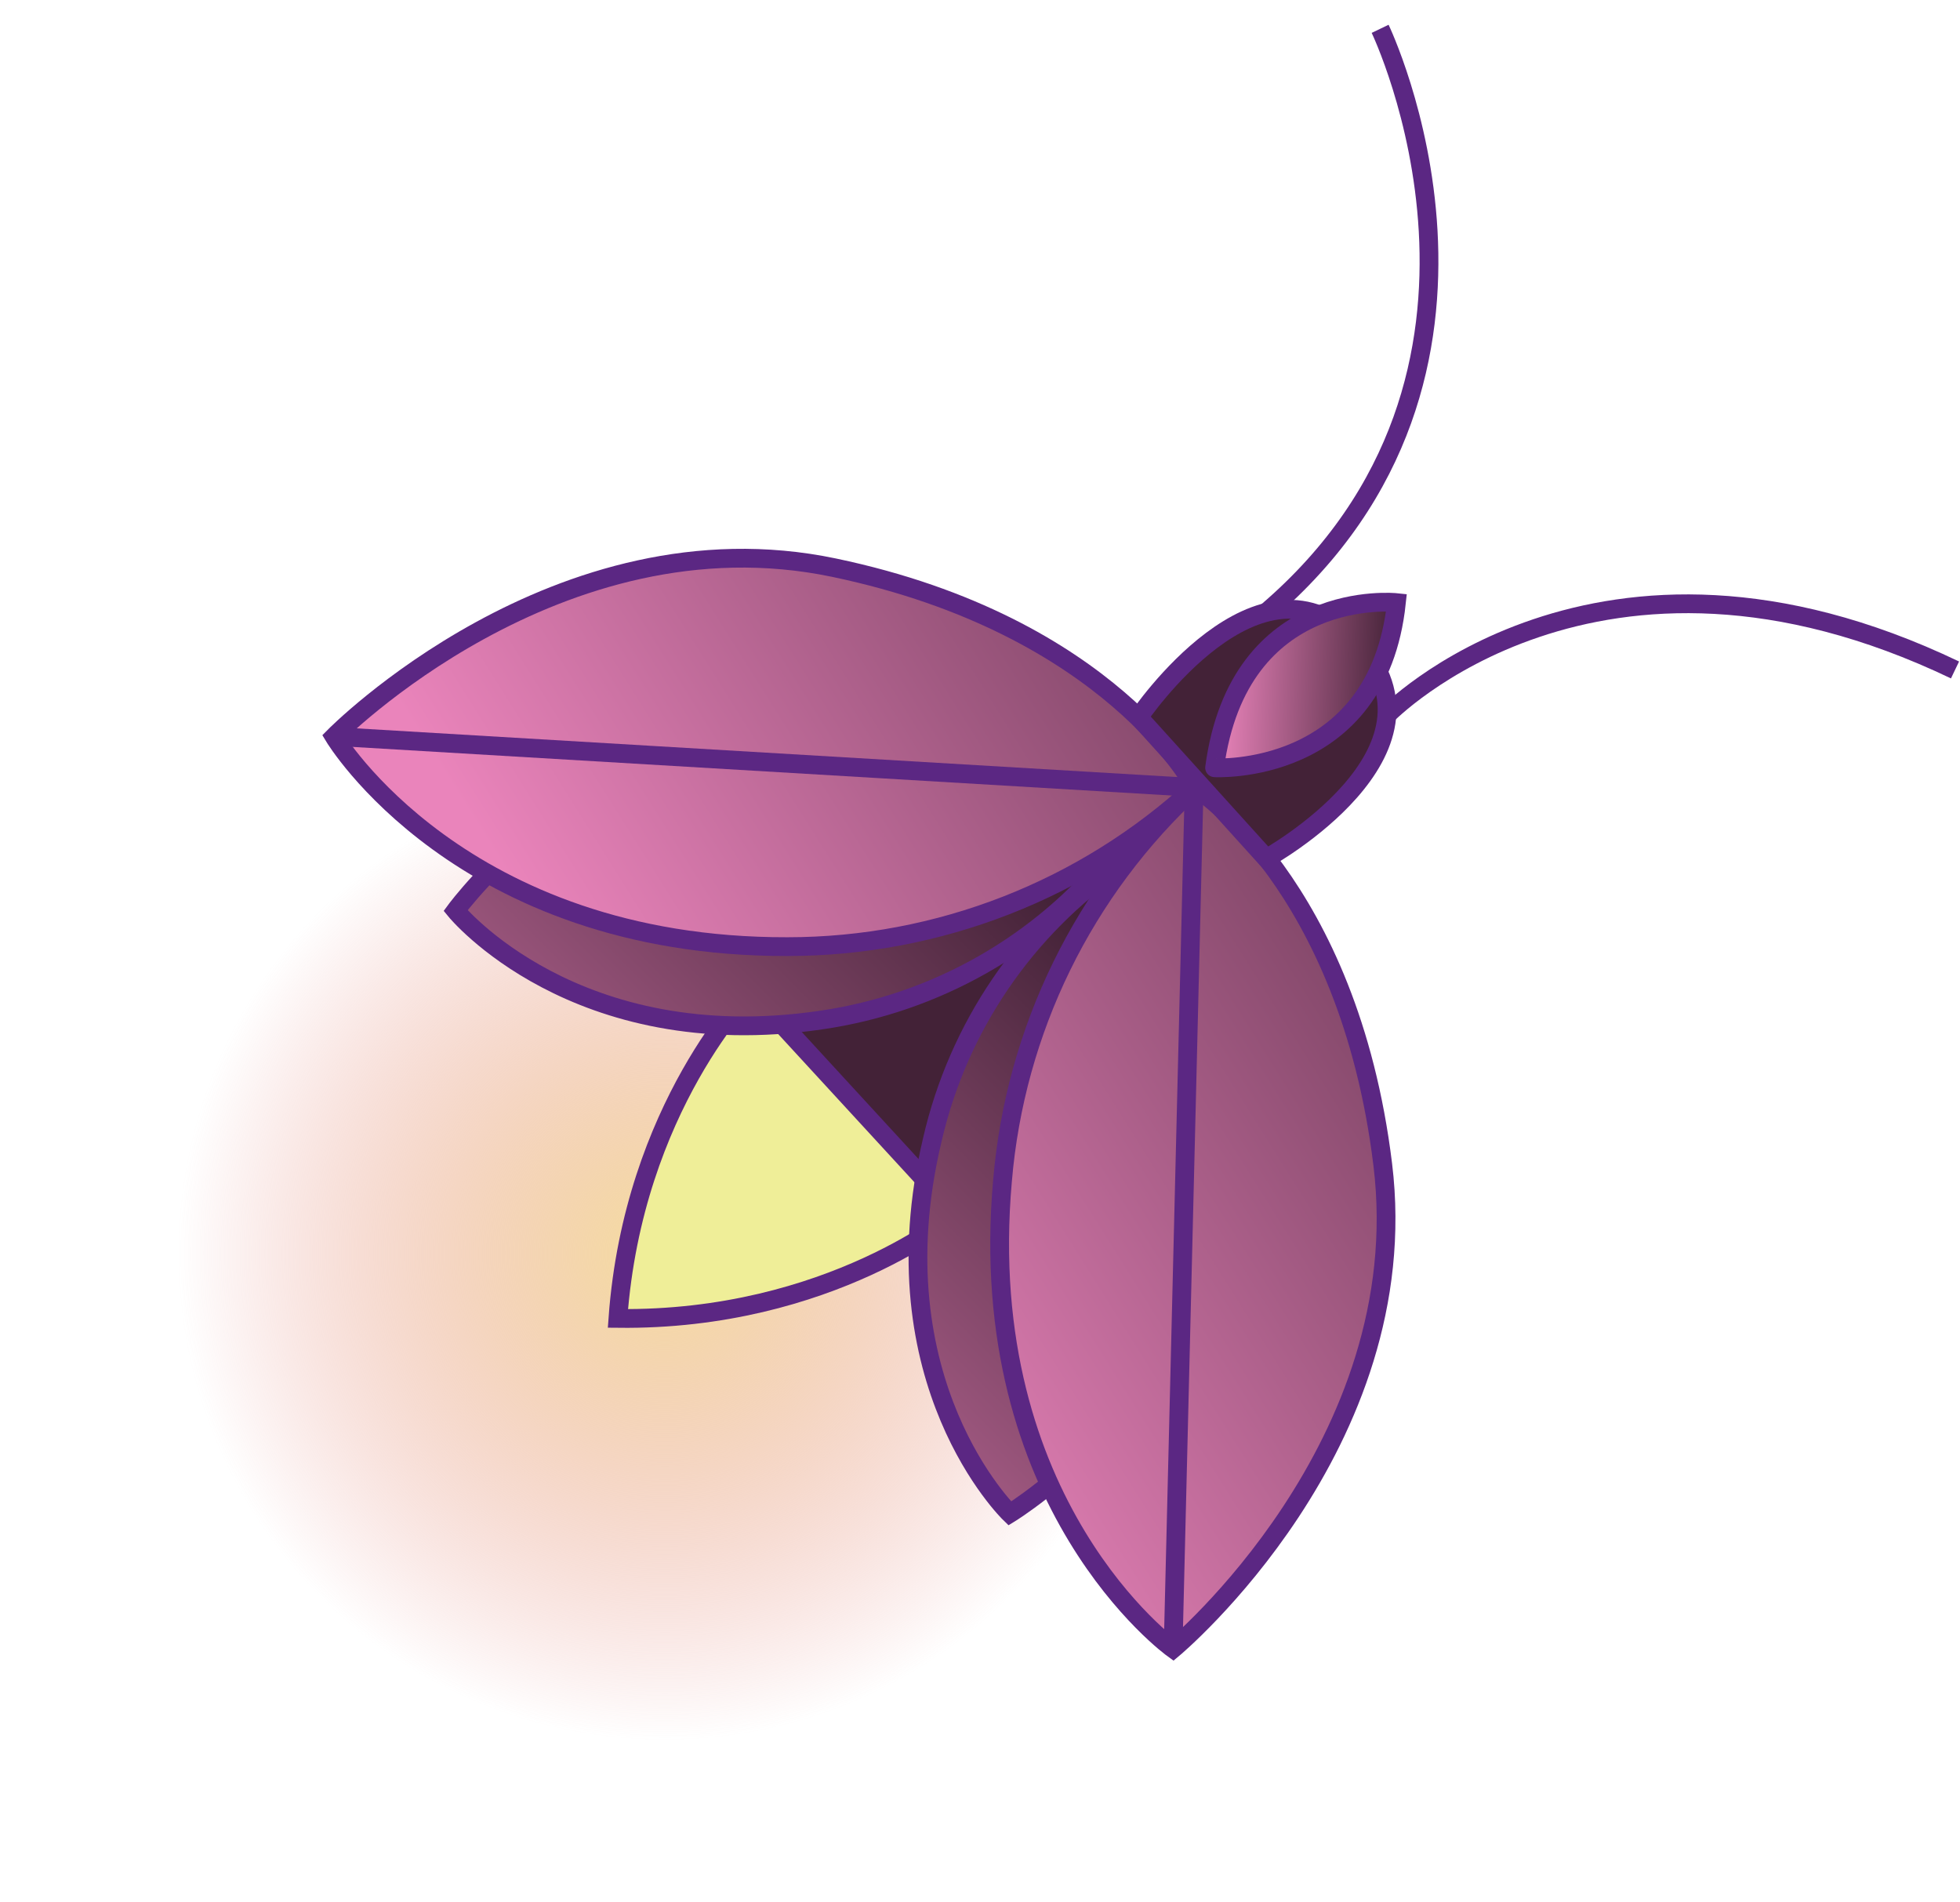 <svg width="68" height="66" viewBox="0 0 68 66" fill="none" xmlns="http://www.w3.org/2000/svg">
<path d="M19.816 66C30.224 66 38.66 57.563 38.66 47.156C38.66 36.748 30.224 28.311 19.816 28.311C9.408 28.311 0.971 36.748 0.971 47.156C0.971 57.563 9.408 66 19.816 66Z" fill="url(#paint0_radial_1036_7831)"/>
<path d="M26.081 34.313C26.081 34.313 21.972 38.396 21.438 45.741C28.809 45.826 33.218 42.075 33.218 42.075" fill="#EFEE98"/>
<path d="M26.081 34.313C26.081 34.313 21.972 38.396 21.438 45.741C28.809 45.826 33.218 42.075 33.218 42.075" stroke="#5B2783" stroke-width="0.651" stroke-miterlimit="10"/>
<path d="M43.822 32.286L35.954 23.73L25.29 33.537L33.157 42.093L43.822 32.286Z" fill="#432237" stroke="#5B2783" stroke-width="0.651" stroke-miterlimit="10"/>
<path d="M35.035 52.507C35.035 52.507 42.243 48.092 42.393 40.577C42.543 33.063 38.877 29.944 38.877 29.944C35.574 32.211 33.242 35.637 32.346 39.542C30.34 47.968 35.035 52.507 35.035 52.507Z" fill="url(#paint1_linear_1036_7831)" stroke="#5B2783" stroke-width="0.651" stroke-miterlimit="10"/>
<path d="M40.7 57.201C40.7 57.201 49.165 50.143 47.973 40.401C46.781 30.66 41.461 27.32 41.461 27.32C37.603 30.869 35.219 35.738 34.781 40.962C33.778 52.227 40.7 57.201 40.7 57.201Z" fill="url(#paint2_linear_1036_7831)" stroke="#5B2783" stroke-width="0.651" stroke-miterlimit="10"/>
<path d="M40.699 57.208L41.429 27.32" stroke="#5B2783" stroke-width="0.651" stroke-miterlimit="10"/>
<path d="M15.806 31.591C15.806 31.591 20.8 24.78 28.302 25.256C35.803 25.731 38.603 29.645 38.603 29.645C36.074 32.759 32.467 34.809 28.497 35.388C19.934 36.651 15.806 31.591 15.806 31.591Z" fill="url(#paint3_linear_1036_7831)" stroke="#5B2783" stroke-width="0.651" stroke-miterlimit="10"/>
<path d="M11.593 25.555C11.593 25.555 19.335 17.683 28.939 19.695C38.544 21.707 41.461 27.32 41.461 27.32C37.607 30.871 32.559 32.842 27.318 32.842C15.975 32.868 11.593 25.555 11.593 25.555Z" fill="url(#paint4_linear_1036_7831)" stroke="#5B2783" stroke-width="0.651" stroke-miterlimit="10"/>
<path d="M11.593 25.549L41.429 27.32" stroke="#5B2783" stroke-width="0.651" stroke-miterlimit="10"/>
<path d="M39.508 24.885C39.508 24.885 43.728 18.634 47.101 22.28C50.617 26.083 43.936 29.782 43.936 29.782L39.508 24.885Z" fill="#432237" stroke="#5B2783" stroke-width="0.651" stroke-miterlimit="10"/>
<path d="M48.448 20.906C48.448 20.906 42.978 20.32 42.139 26.636C42.112 26.636 47.804 26.968 48.448 20.906Z" fill="url(#paint5_linear_1036_7831)" stroke="#5B2783" stroke-width="0.651" stroke-miterlimit="10"/>
<path d="M48.103 24.819C48.103 24.819 55.37 17.279 67.827 23.243" stroke="#5B2783" stroke-width="0.651" stroke-miterlimit="10"/>
<path d="M47.882 1C47.882 1 53.638 12.955 43.942 21.238" stroke="#5B2783" stroke-width="0.651" stroke-miterlimit="10"/>
<defs>
<radialGradient id="paint0_radial_1036_7831" cx="0" cy="0" r="1" gradientUnits="userSpaceOnUse" gradientTransform="translate(23.05 43.468) rotate(47.4) scale(16.924)">
<stop stop-color="#F5DD9F"/>
<stop offset="1" stop-color="#E38382" stop-opacity="0"/>
</radialGradient>
<linearGradient id="paint1_linear_1036_7831" x1="20.869" y1="57.35" x2="41.92" y2="36.318" gradientUnits="userSpaceOnUse">
<stop stop-color="#EA84BB"/>
<stop offset="1" stop-color="#432237"/>
</linearGradient>
<linearGradient id="paint2_linear_1036_7831" x1="29.578" y1="49.468" x2="61.43" y2="29.469" gradientUnits="userSpaceOnUse">
<stop stop-color="#EA84BB"/>
<stop offset="1" stop-color="#432237"/>
</linearGradient>
<linearGradient id="paint3_linear_1036_7831" x1="10.653" y1="47.127" x2="31.71" y2="26.096" gradientUnits="userSpaceOnUse">
<stop stop-color="#EA84BB"/>
<stop offset="1" stop-color="#432237"/>
</linearGradient>
<linearGradient id="paint4_linear_1036_7831" x1="18.308" y1="31.517" x2="50.154" y2="11.518" gradientUnits="userSpaceOnUse">
<stop stop-color="#EA84BB"/>
<stop offset="1" stop-color="#432237"/>
</linearGradient>
<linearGradient id="paint5_linear_1036_7831" x1="42.262" y1="23.63" x2="48.325" y2="23.888" gradientUnits="userSpaceOnUse">
<stop stop-color="#EA84BB"/>
<stop offset="1" stop-color="#432237"/>
</linearGradient>
</defs>
</svg>
